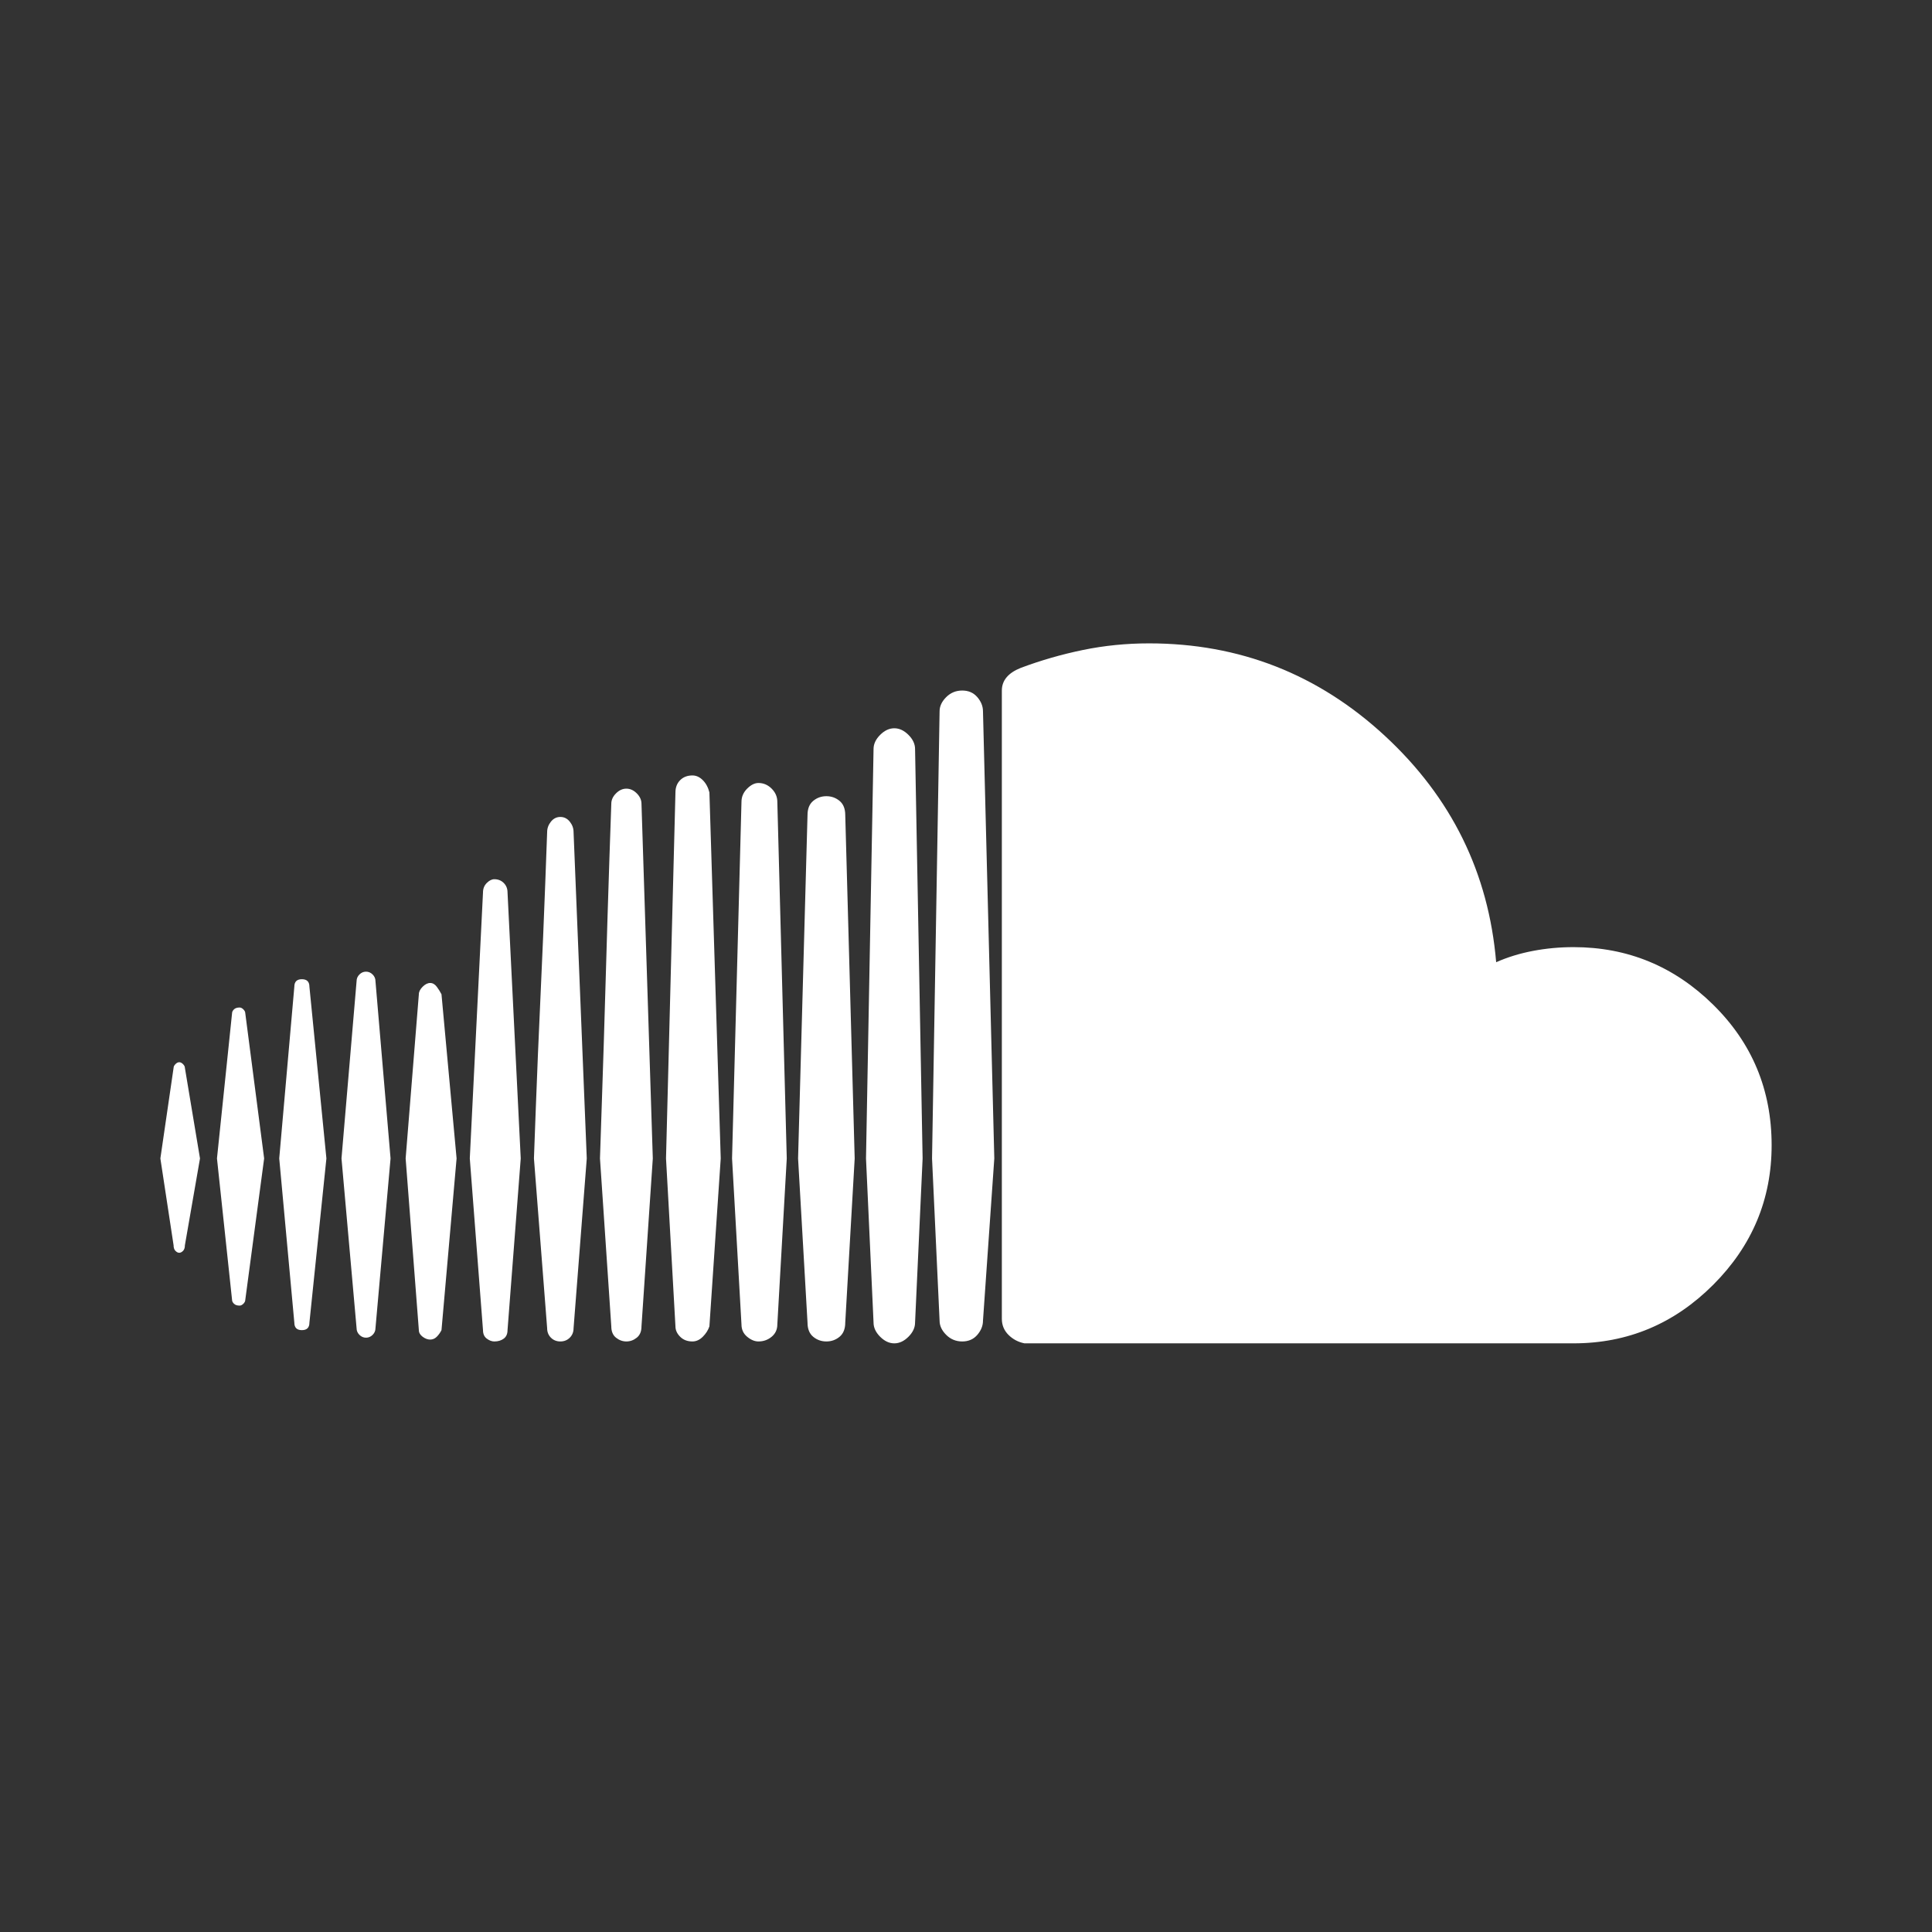 <svg viewBox="0 0 1024 1024" xmlns="http://www.w3.org/2000/svg"><rect x="0" y="0" width="1024" height="1024" fill="#333333" stroke="none"/><path d="M609 341q-18 0-35 3.5t-33 9.5q-5 2-7.5 5t-2.5 7v333q0 5 3.5 8.5t8.5 4.5h291q43 0 74-31t31-74q0-44-31-74.5T834 502q-11 0-21.5 2t-19.5 6q-6-71-59-120t-125-49zm-111 36l-4 237 4 86q0 4 3.5 7.5t8.5 3.5q5 0 8-3.5t3-7.5l6-86-6-237q0-4-3-7.5t-8-3.5q-5 0-8.5 3.5T498 377zm-35 20l-4 217 2 43.5 2 43.5q0 4 3.5 7.5t7.5 3.5q4 0 7.5-3.5t3.5-7.5l4-87-4-217q0-4-3.5-7.5T474 386q-4 0-7.5 3.5T463 397zm-105 23l-5 194 5 89q0 3 2.5 5.5t6.5 2.5q3 0 5.5-2.5t3.5-5.5l6-89-6-194q-1-4-3.5-6.5T367 411q-4 0-6.5 2.5T358 420zm35 5l-5 189 5 88q0 4 3 6.5t6 2.5q4 0 7-2.5t3-6.5l5-88-5-189q0-4-3-7t-7-3q-3 0-6 3t-3 7zm-69 1l-1 29q-1 30-2 65t-2 64l-1 30 6 89q0 4 2.5 6t5.5 2q3 0 5.5-2t2.5-6l6-89-6-188q0-3-2.5-5.5T332 418q-3 0-5.5 2.5T324 426zm104 6l-5 182 5 87q0 5 3 7.5t7 2.5q4 0 7-2.5t3-7.5l5-87-5-182q0-5-3-7.5t-7-2.5q-4 0-7 2.5t-3 7.5zm-138 9l-1 27q-1 27-2.5 59.5T284 587l-1 27 7 90q0 3 2 5t5 2q3 0 5-2t2-5l7-90-7-173q0-3-2-5.5t-5-2.5q-3 0-5 2.5t-2 5.5zm-34 32l-7 141 7 91q0 3 2 4.5t4 1.5q3 0 5-1.5t2-4.5l7-91-7-141q0-3-2-5t-5-2q-2 0-4 2t-2 5zm-67 47l-8 94 8 90q0 2 1.5 3.5t3.5 1.5q2 0 3.5-1.5t1.5-3.5l8-90-8-94q0-2-1.5-3.5T194 515q-2 0-3.5 1.5T189 520zm-33 3l-4 45.5-4 45.5 8 87q0 2 1 3t3 1q2 0 3-1t1-3l9-87-9-91q0-2-1-3t-3-1q-2 0-3 1t-1 3zm66 4l-7 87 7 91q0 2 2 3.5t4 1.5q2 0 3.5-1.5t2.5-3.5l8-91-8-87q-1-2-2.5-4t-3.5-2q-2 0-4 2t-2 4zm-99 10l-4 38.5-4 38.5 8 75q0 1 1 2t3 1q1 0 2-1t1-2l10-75-10-77q0-1-1-2t-2-1q-2 0-3 1t-1 2zm-31 29l-7 48 7 46q0 2 1 3t2 1q1 0 2-1t1-3l8-46-8-48q0-1-1-2t-2-1q-1 0-2 1t-1 2z" fill="white"/></svg>